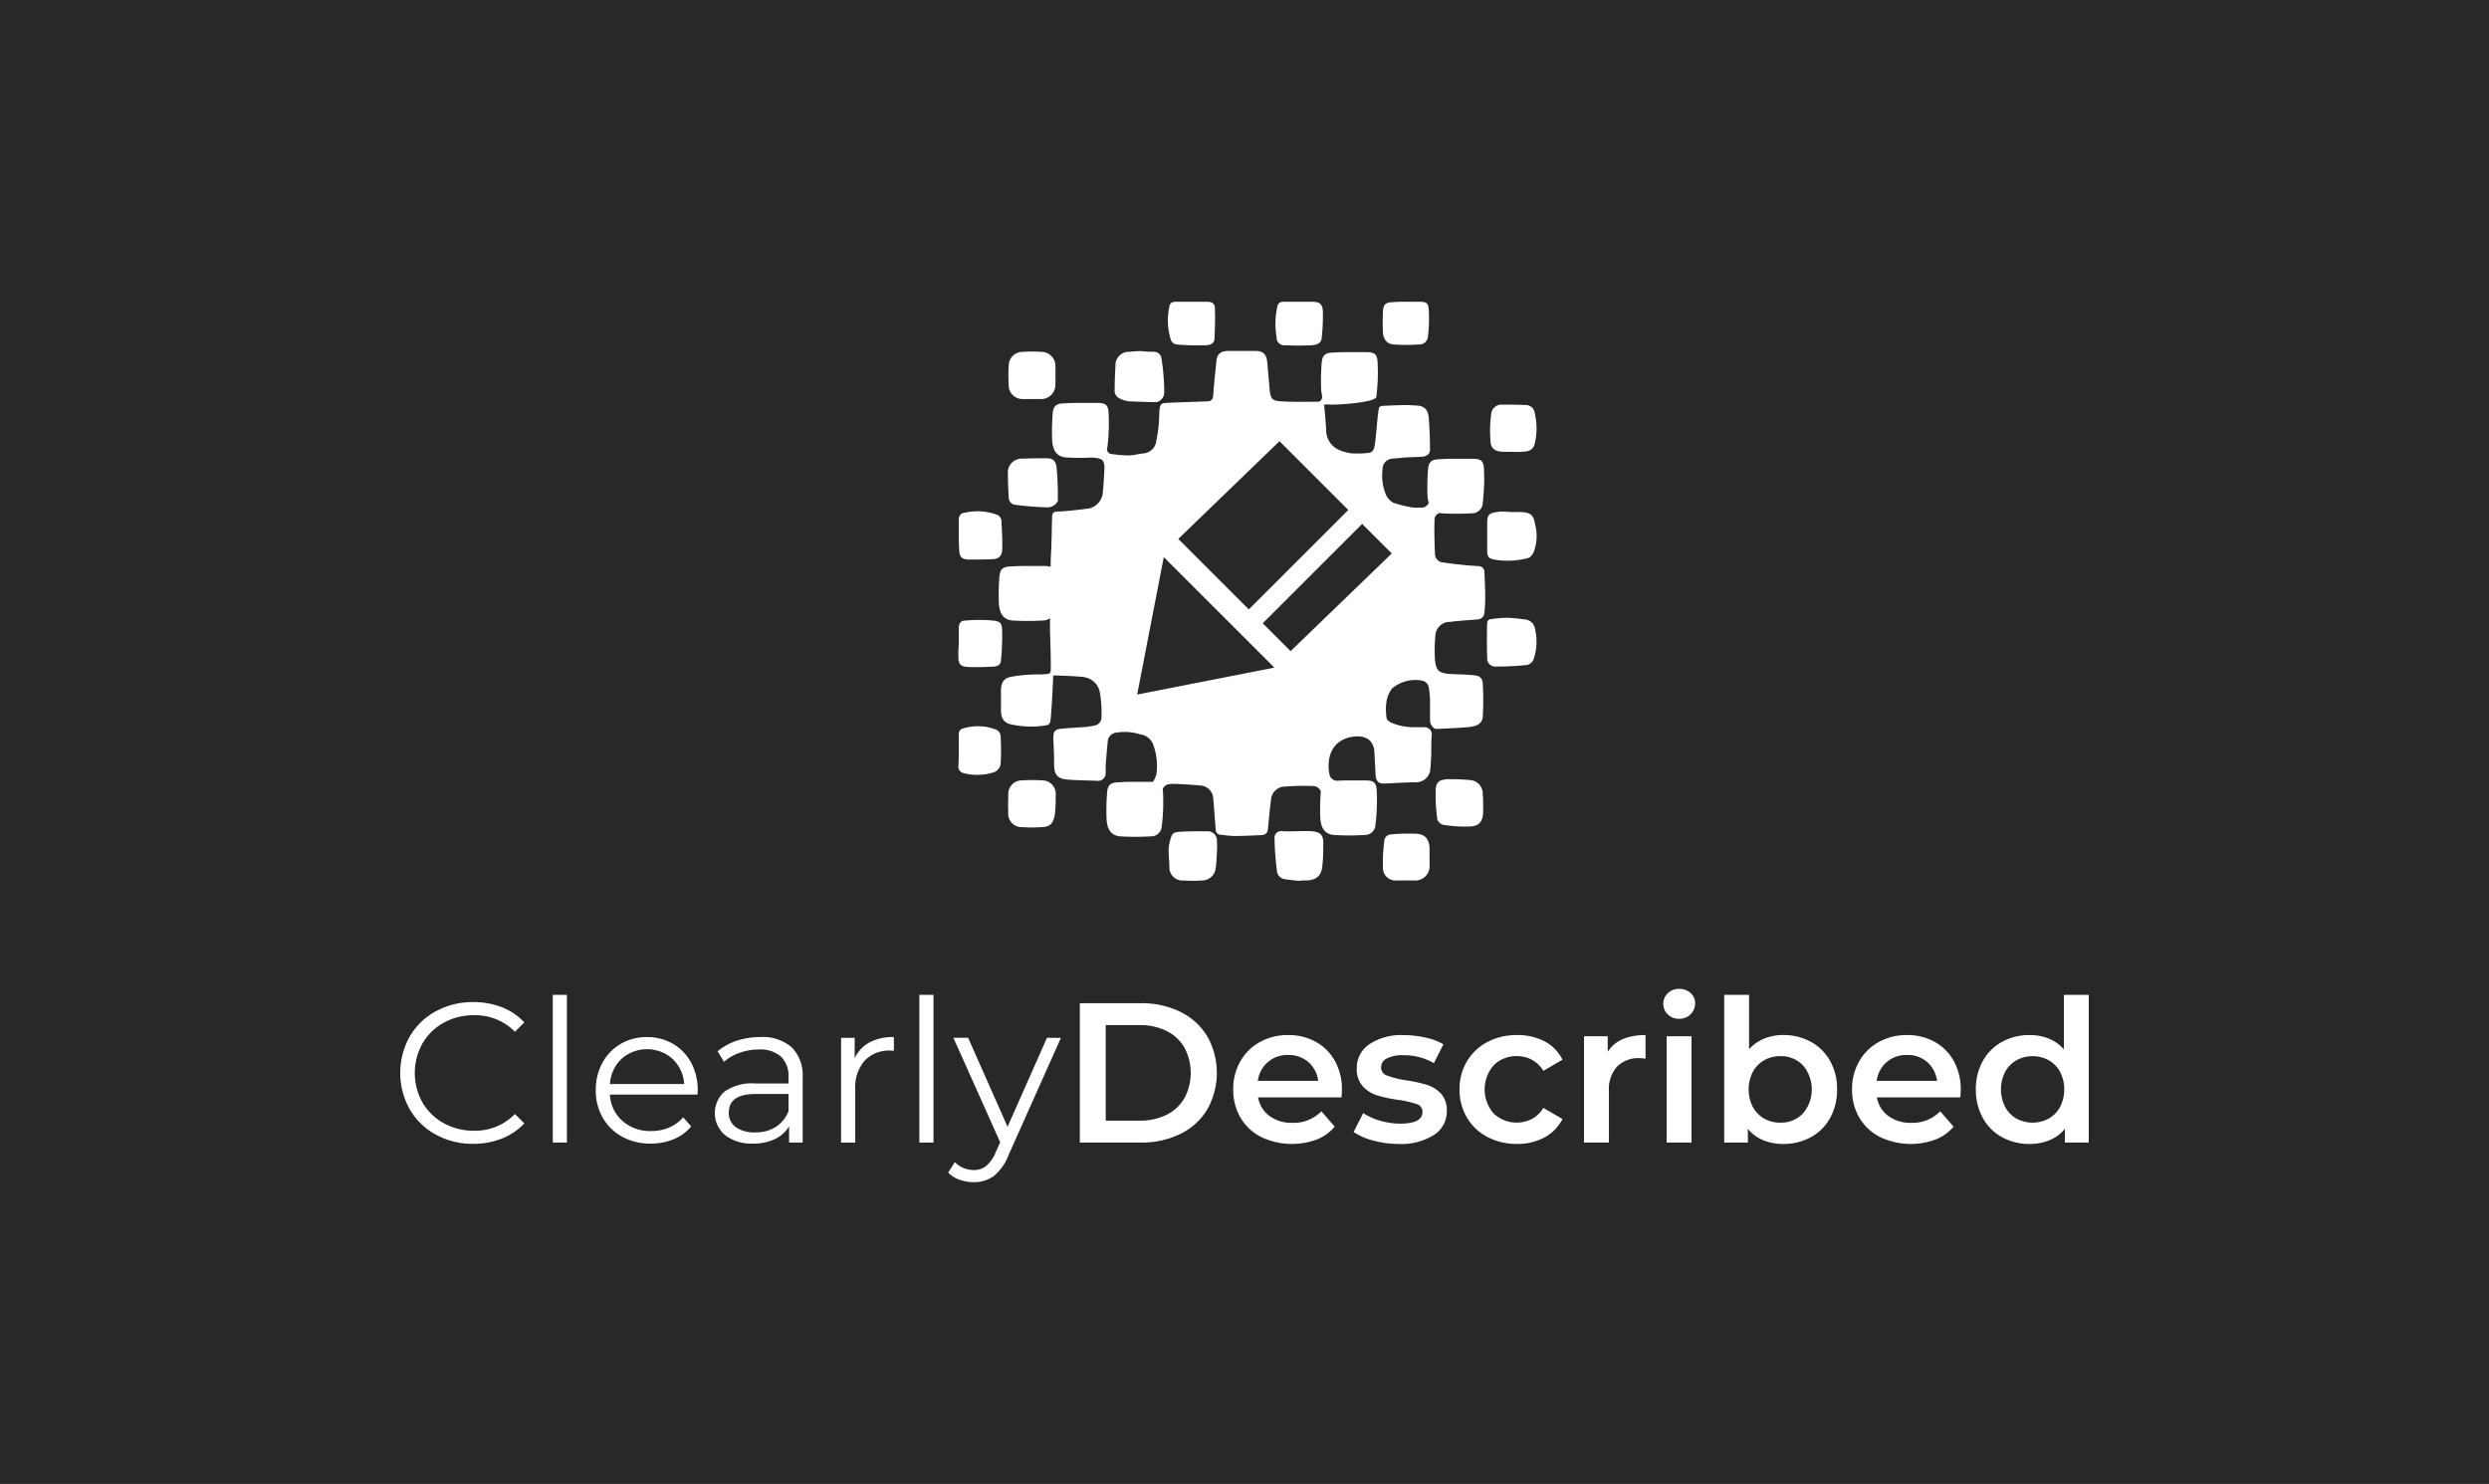 <svg xmlns="http://www.w3.org/2000/svg" viewBox="0 0 275 164"><title>FullSub_Described_white_v</title><rect width="275" height="164" fill="#282828"/><path d="M48.149,125.393a7.4,7.4,0,0,1-2.882-2.8,8.229,8.229,0,0,1,0-8.03,7.371,7.371,0,0,1,2.893-2.8,8.461,8.461,0,0,1,4.135-1.013,8.588,8.588,0,0,1,3.168.572,6.581,6.581,0,0,1,2.464,1.672l-1.033,1.034a6.137,6.137,0,0,0-4.555-1.826,6.706,6.706,0,0,0-3.321.836,6.121,6.121,0,0,0-2.344,2.288,6.689,6.689,0,0,0,0,6.512,6.1,6.1,0,0,0,2.344,2.288,6.685,6.685,0,0,0,3.321.836,6.048,6.048,0,0,0,4.555-1.848l1.033,1.035a6.655,6.655,0,0,1-2.474,1.682,8.51,8.51,0,0,1-3.179.583A8.4,8.4,0,0,1,48.149,125.393Z" fill="#fff"/><path d="M61.074,109.949h1.562v16.324H61.074Z" fill="#fff"/><path d="M77.067,120.972h-9.68a4.138,4.138,0,0,0,1.386,2.915A4.6,4.6,0,0,0,71.941,125a4.984,4.984,0,0,0,1.98-.385,4.316,4.316,0,0,0,1.562-1.133l.88,1.012a4.954,4.954,0,0,1-1.925,1.408,6.487,6.487,0,0,1-2.541.485,6.415,6.415,0,0,1-3.157-.76,5.466,5.466,0,0,1-2.145-2.1,5.99,5.99,0,0,1-.77-3.036,6.21,6.21,0,0,1,.737-3.036,5.341,5.341,0,0,1,2.024-2.09,5.659,5.659,0,0,1,2.893-.748,5.6,5.6,0,0,1,2.882.748,5.312,5.312,0,0,1,2,2.079,6.265,6.265,0,0,1,.726,3.047Zm-8.393-3.95a4.191,4.191,0,0,0-1.287,2.784h8.206a4.2,4.2,0,0,0-1.287-2.784,4.249,4.249,0,0,0-5.632,0Z" fill="#fff"/><path d="M87.473,115.746a4.379,4.379,0,0,1,1.21,3.355v7.172h-1.5v-1.8a3.58,3.58,0,0,1-1.551,1.407,5.421,5.421,0,0,1-2.431.507,4.76,4.76,0,0,1-3.08-.925,3.178,3.178,0,0,1-.077-4.817,5.216,5.216,0,0,1,3.4-.9h3.674v-.7a2.964,2.964,0,0,0-.836-2.276,3.452,3.452,0,0,0-2.442-.782,6.211,6.211,0,0,0-2.112.364,5.289,5.289,0,0,0-1.738,1l-.7-1.166A6.247,6.247,0,0,1,81.4,115.02a8.227,8.227,0,0,1,2.6-.407A4.9,4.9,0,0,1,87.473,115.746Zm-1.76,8.8a3.622,3.622,0,0,0,1.408-1.749v-1.893h-3.63q-2.97,0-2.97,2.069a1.891,1.891,0,0,0,.77,1.594,3.5,3.5,0,0,0,2.156.583A4.117,4.117,0,0,0,85.713,124.547Z" fill="#fff"/><path d="M96.065,115.207a5.567,5.567,0,0,1,2.694-.594v1.519l-.374-.023a3.691,3.691,0,0,0-2.859,1.122,4.463,4.463,0,0,0-1.034,3.146v5.9H92.929V114.7h1.5v2.267A3.783,3.783,0,0,1,96.065,115.207Z" fill="#fff"/><path d="M101.575,109.949h1.562v16.324h-1.562Z" fill="#fff"/><path d="M117.217,114.7l-5.786,12.958a5.547,5.547,0,0,1-1.628,2.311,3.642,3.642,0,0,1-2.222.681,4.557,4.557,0,0,1-1.562-.263,3.4,3.4,0,0,1-1.254-.792l.726-1.166a2.884,2.884,0,0,0,2.112.88,2.122,2.122,0,0,0,1.353-.441,3.983,3.983,0,0,0,1.044-1.5l.507-1.122-5.17-11.55h1.628l4.356,9.834,4.356-9.834Z" fill="#fff"/><path d="M119.307,110.873h6.732a9.662,9.662,0,0,1,4.378.957,7.089,7.089,0,0,1,2.97,2.706,8.245,8.245,0,0,1,0,8.074,7.077,7.077,0,0,1-2.97,2.706,9.662,9.662,0,0,1-4.378.957h-6.732Zm6.6,12.98a6.52,6.52,0,0,0,2.981-.649,4.635,4.635,0,0,0,1.98-1.848,5.935,5.935,0,0,0,0-5.566,4.647,4.647,0,0,0-1.98-1.848,6.545,6.545,0,0,0-2.981-.649h-3.74v10.56Z" fill="#fff"/><path d="M148.214,121.279H139a3.2,3.2,0,0,0,1.264,2.058,4.151,4.151,0,0,0,2.541.759,4.283,4.283,0,0,0,3.191-1.277l1.473,1.695a4.955,4.955,0,0,1-2,1.429,7.919,7.919,0,0,1-6.137-.286,5.538,5.538,0,0,1-2.278-2.144,6.061,6.061,0,0,1-.8-3.114,6.144,6.144,0,0,1,.781-3.09,5.54,5.54,0,0,1,2.167-2.146,6.325,6.325,0,0,1,3.124-.77,6.16,6.16,0,0,1,3.068.759,5.376,5.376,0,0,1,2.113,2.134,6.485,6.485,0,0,1,.758,3.18C148.258,120.656,148.244,120.928,148.214,121.279Zm-8.129-3.905a3.289,3.289,0,0,0-1.11,2.079h6.666a3.241,3.241,0,0,0-1.078-2.067,3.276,3.276,0,0,0-2.244-.792A3.318,3.318,0,0,0,140.085,117.374Z" fill="#fff"/><path d="M151.734,126.054a7.013,7.013,0,0,1-2.178-.947l1.056-2.089a6.807,6.807,0,0,0,1.9.846,7.9,7.9,0,0,0,2.19.32q2.461,0,2.463-1.3a.869.869,0,0,0-.626-.859,10.875,10.875,0,0,0-2.014-.462,16.31,16.31,0,0,1-2.364-.5,3.63,3.63,0,0,1-1.584-1,2.791,2.791,0,0,1-.671-1.992,3.13,3.13,0,0,1,1.4-2.673,6.365,6.365,0,0,1,3.774-1,10.922,10.922,0,0,1,2.42.275,6.823,6.823,0,0,1,1.979.737l-1.056,2.09a6.523,6.523,0,0,0-3.366-.88,3.733,3.733,0,0,0-1.837.363,1.084,1.084,0,0,0-.627.957.956.956,0,0,0,.671.935,10.656,10.656,0,0,0,2.079.518,16.067,16.067,0,0,1,2.31.5,3.638,3.638,0,0,1,1.552.968,2.709,2.709,0,0,1,.648,1.937,3.064,3.064,0,0,1-1.43,2.639,6.738,6.738,0,0,1-3.894.991A10.532,10.532,0,0,1,151.734,126.054Z" fill="#fff"/><path d="M164.34,125.657a5.647,5.647,0,0,1-2.265-2.144,5.992,5.992,0,0,1-.815-3.114,5.93,5.93,0,0,1,.815-3.1,5.7,5.7,0,0,1,2.255-2.135,6.869,6.869,0,0,1,3.289-.77,6.335,6.335,0,0,1,3.047.7,4.565,4.565,0,0,1,1.968,2.023l-2.112,1.232a3.344,3.344,0,0,0-1.265-1.22,3.45,3.45,0,0,0-1.661-.407,3.486,3.486,0,0,0-2.552,1,4.054,4.054,0,0,0-.01,5.346,3.707,3.707,0,0,0,4.223.594,3.347,3.347,0,0,0,1.265-1.221l2.112,1.233a4.762,4.762,0,0,1-1.991,2.035,6.214,6.214,0,0,1-3.024.715A6.882,6.882,0,0,1,164.34,125.657Z" fill="#fff"/><path d="M181.808,114.393v2.619a3.49,3.49,0,0,0-.638-.067,3.318,3.318,0,0,0-2.507.936,3.724,3.724,0,0,0-.9,2.694v5.7h-2.75V114.525h2.618v1.716Q178.816,114.395,181.808,114.393Z" fill="#fff"/><path d="M184.272,112.116a1.621,1.621,0,0,1,0-2.353,1.767,1.767,0,0,1,1.255-.474,1.821,1.821,0,0,1,1.254.451,1.456,1.456,0,0,1,.506,1.133,1.661,1.661,0,0,1-.5,1.222,1.715,1.715,0,0,1-1.265.5A1.767,1.767,0,0,1,184.272,112.116Zm-.132,2.409h2.75v11.748h-2.75Z" fill="#fff"/><path d="M200.079,115.142a5.4,5.4,0,0,1,2.123,2.112,6.291,6.291,0,0,1,.77,3.145,6.357,6.357,0,0,1-.77,3.158,5.379,5.379,0,0,1-2.123,2.123,6.243,6.243,0,0,1-3.069.748,5.693,5.693,0,0,1-2.211-.418,4.252,4.252,0,0,1-1.683-1.254v1.517H190.5V109.949h2.75v6.006a4.631,4.631,0,0,1,1.661-1.166,5.438,5.438,0,0,1,2.1-.4A6.233,6.233,0,0,1,200.079,115.142Zm-.88,7.919a4.109,4.109,0,0,0,0-5.324,3.328,3.328,0,0,0-2.5-1.011,3.54,3.54,0,0,0-1.783.451,3.255,3.255,0,0,0-1.253,1.287,4.285,4.285,0,0,0,0,3.871,3.255,3.255,0,0,0,1.253,1.287,3.54,3.54,0,0,0,1.783.451A3.325,3.325,0,0,0,199.2,123.061Z" fill="#fff"/><path d="M216.589,121.279h-9.217a3.2,3.2,0,0,0,1.264,2.058,4.151,4.151,0,0,0,2.541.759,4.283,4.283,0,0,0,3.191-1.277l1.473,1.695a4.955,4.955,0,0,1-2,1.429,7.919,7.919,0,0,1-6.137-.286,5.538,5.538,0,0,1-2.278-2.144,6.061,6.061,0,0,1-.8-3.114,6.144,6.144,0,0,1,.781-3.09,5.54,5.54,0,0,1,2.167-2.146,6.325,6.325,0,0,1,3.124-.77,6.16,6.16,0,0,1,3.068.759,5.376,5.376,0,0,1,2.113,2.134,6.485,6.485,0,0,1,.758,3.18C216.633,120.656,216.619,120.928,216.589,121.279Zm-8.129-3.905a3.289,3.289,0,0,0-1.11,2.079h6.666a3.241,3.241,0,0,0-1.078-2.067,3.276,3.276,0,0,0-2.244-.792A3.318,3.318,0,0,0,208.46,117.374Z" fill="#fff"/><path d="M230.779,109.949v16.324h-2.64v-1.517a4.262,4.262,0,0,1-1.682,1.254,5.7,5.7,0,0,1-2.211.418,6.2,6.2,0,0,1-3.048-.748,5.364,5.364,0,0,1-2.122-2.123,6.346,6.346,0,0,1-.771-3.158,6.281,6.281,0,0,1,.771-3.145,5.381,5.381,0,0,1,2.122-2.112,6.19,6.19,0,0,1,3.048-.749,5.583,5.583,0,0,1,2.133.4,4.293,4.293,0,0,1,1.65,1.188v-6.028Zm-4.422,13.673a3.251,3.251,0,0,0,1.254-1.287,4.285,4.285,0,0,0,0-3.871,3.251,3.251,0,0,0-1.254-1.287,3.746,3.746,0,0,0-3.564,0,3.242,3.242,0,0,0-1.253,1.287,4.285,4.285,0,0,0,0,3.871,3.242,3.242,0,0,0,1.253,1.287,3.746,3.746,0,0,0,3.564,0Z" fill="#fff"/><path d="M112.075,55.775a34.029,34.029,0,0,0,3.676.3,1.3,1.3,0,0,0,1.122-.688,34.843,34.843,0,0,0-.135-3.751c-.09-.674-.4-.989-1.076-.989-.852,0-1.749,0-2.646.045a1.534,1.534,0,0,0-1.659,1.663c0,.854.045,1.753.09,2.607A.822.822,0,0,0,112.075,55.775Z" fill="#fff"/><path d="M123.735,44.05a2.844,2.844,0,0,0,1.21.315c.948.034,1.871.068,2.787.082a1.1,1.1,0,0,0,.9-1.056,24.416,24.416,0,0,0-.321-3.88.821.821,0,0,0-.807-.63c-.538,0-1.076-.045-1.614-.089-.4.044-.762.044-1.076.089a1.474,1.474,0,0,0-1.57,1.529c-.045.854-.089,1.753-.089,2.652A.936.936,0,0,0,123.735,44.05Z" fill="#fff"/><path d="M168.354,68.453a15.244,15.244,0,0,0-1.883-.18,13.343,13.343,0,0,0-1.884.18.446.446,0,0,0-.269.359c-.045.674-.045,3.236,0,3.866a.889.889,0,0,0,.852.988,32.169,32.169,0,0,0,3.588-.179,1.071,1.071,0,0,0,.672-.585,6,6,0,0,0,.18-3.326A1.233,1.233,0,0,0,168.354,68.453Z" fill="#fff"/><path d="M167.992,56.589h-1.076a10.11,10.11,0,0,0-1.166-.045c-.135,0-.224.045-.359.045-.9.135-1.076.315-1.076,1.258v2.967c0,.719.134.9.807,1.034a8.664,8.664,0,0,0,3.722-.18c.224-.045.448-.36.583-.584a5.037,5.037,0,0,0,.179-3.147C169.427,56.859,169.068,56.634,167.992,56.589Z" fill="#fff"/><path d="M144.945,91.865c-1.076-.045-2.152.045-3.228,0a.734.734,0,0,0-.9.764,33.027,33.027,0,0,0,.269,3.641,1,1,0,0,0,.9.9c.538.09,1.031.135,1.569.18a3.612,3.612,0,0,1,.673-.045c1.211,0,1.794-.5,1.883-1.708a18.779,18.779,0,0,0,.09-2.248C146.246,92.315,145.932,91.955,144.945,91.865Z" fill="#fff"/><path d="M133.424,91.871c-.987,0-1.973,0-2.915.045-.4.045-.9,0-1.076.494a5.23,5.23,0,0,0-.314,1.394c0,.629.045,1.3.09,1.932a1.44,1.44,0,0,0,1.569,1.573,15.1,15.1,0,0,0,2.018,0,1.517,1.517,0,0,0,1.525-1.393c.089-.584.089-1.168.134-1.753,0,0-.045,0,0-.045a10.907,10.907,0,0,0,0-1.213A1.015,1.015,0,0,0,133.424,91.871Z" fill="#fff"/><path d="M162.388,86.209a21.77,21.77,0,0,0-2.421-.09c-.9.045-1.3.27-1.346,1.169a19.63,19.63,0,0,0,.18,3.236c0,.225.4.584.628.629a14.708,14.708,0,0,0,3.139.18c.941-.09,1.255-.629,1.3-1.573v-.944a7.951,7.951,0,0,0-.045-1.034A1.507,1.507,0,0,0,162.388,86.209Z" fill="#fff"/><path d="M166.07,49.935H167.1a8.13,8.13,0,0,0,1.479-.045,1.053,1.053,0,0,0,.987-.854,7.142,7.142,0,0,0,0-3.371.987.987,0,0,0-1.032-.9c-.852-.045-1.748-.045-2.6-.045a1.131,1.131,0,0,0-1.166.944,14.316,14.316,0,0,0-.09,3.1C164.725,49.621,165.218,49.89,166.07,49.935Z" fill="#fff"/><path d="M115.127,86.246a17.89,17.89,0,0,0-2.2,0,1.5,1.5,0,0,0-1.525,1.573c0,.63-.045,1.3,0,1.933a1.488,1.488,0,0,0,1.57,1.663,16.455,16.455,0,0,0,2.107,0c.9-.045,1.211-.314,1.435-1.213.09-.5.09-.944.135-1.439a5.987,5.987,0,0,1,0-.9A1.511,1.511,0,0,0,115.127,86.246Z" fill="#fff"/><path d="M113.061,44.1h1.884a1.567,1.567,0,0,0,1.659-1.618,7.9,7.9,0,0,0,0-1.033,5.376,5.376,0,0,0,0-.854,1.557,1.557,0,0,0-1.615-1.708,14.43,14.43,0,0,0-1.973,0,1.534,1.534,0,0,0-1.569,1.573,15.841,15.841,0,0,0,0,2.067A1.52,1.52,0,0,0,113.061,44.1Z" fill="#fff"/><path d="M156.427,92.142a20.331,20.331,0,0,0-2.87.089.788.788,0,0,0-.583.54,17.93,17.93,0,0,0-.179,3.1,1.39,1.39,0,0,0,1.524,1.438h1.928a1.58,1.58,0,0,0,1.7-1.708V93.76C157.907,92.726,157.458,92.187,156.427,92.142Z" fill="#fff"/><path d="M109.249,68.545a17.532,17.532,0,0,0-2.645.045c-.493,0-.673.36-.673.854v1.574a4.622,4.622,0,0,1-.045.764v.764c0,.854.225,1.123,1.077,1.168.941.045,1.928,0,2.869-.045.449-.045.718-.224.763-.674q.133-1.416.134-2.831C110.729,68.77,110.64,68.635,109.249,68.545Z" fill="#fff"/><path d="M142.033,38.158c.986.045,1.928.045,2.869,0,.673-.045,1.077-.27,1.121-.764a22.493,22.493,0,0,0,.135-3.012c-.045-.809-.4-1.033-1.211-1.033h-3.094c-.4,0-.628.134-.717.494a8.775,8.775,0,0,0-.09,3.416A.854.854,0,0,0,142.033,38.158Z" fill="#fff"/><path d="M110.193,56.9a6.262,6.262,0,0,0-3.632-.225c-.448.045-.628.36-.628.809v1.708c0,.495,0,.989.045,1.484,0,.853.269,1.168,1.121,1.168s1.7,0,2.556-.045c.718-.045,1.031-.314,1.076-1.079.045-1.078-.045-2.157-.089-3.236A.848.848,0,0,0,110.193,56.9Z" fill="#fff"/><path d="M129.969,38.068a25.8,25.8,0,0,0,3.229.09c.4,0,.942-.135.986-.674.045-1.124.09-2.248.045-3.371,0-.585-.314-.764-.9-.764h-3.408c-.4,0-.672.134-.717.539a7.033,7.033,0,0,0,.179,3.731A.819.819,0,0,0,129.969,38.068Z" fill="#fff"/><path d="M110.057,80.636a5.584,5.584,0,0,0-3.633-.135c-.358.09-.493.315-.493.719v1.618c0,.584,0,1.169-.045,1.8a.744.744,0,0,0,.583.809,6.013,6.013,0,0,0,3.453-.135,1.237,1.237,0,0,0,.628-.809,25.164,25.164,0,0,0,0-3.191A.863.863,0,0,0,110.057,80.636Z" fill="#fff"/><path d="M154,38.068a19.108,19.108,0,0,0,2.78,0,.941.941,0,0,0,.987-.854,16.942,16.942,0,0,0,.09-3.011c-.045-.764-.314-.854-1.077-.854h-1.435a13.9,13.9,0,0,0-1.39.045c-.852,0-1.121.224-1.165,1.078,0,.675-.045,1.349,0,2.023C152.794,37.484,153.2,38.023,154,38.068Z" fill="#fff"/><path d="M160.182,68.733c1-.137,2.049-.182,3.051-.274a.782.782,0,0,0,.774-.684c.046-.548.091-1.141.091-1.689,0-.958-.045-1.871-.091-2.83a.633.633,0,0,0-.637-.684c-.456-.046-.866-.046-1.275-.092-.911-.091-1.776-.182-2.641-.319a.954.954,0,0,1-.911-.959c-.046-1.232-.091-2.419-.046-3.651a.786.786,0,0,1,.573-.865,1.536,1.536,0,0,0,.149.041,27.639,27.639,0,0,0,3.369,0,1.169,1.169,0,0,0,1.23-1.095c0-.048.006-.095.011-.143a.878.878,0,0,0,.042-.175l-.027-.015a20.4,20.4,0,0,0,.11-3.5c-.045-.958-.41-1.095-1.32-1.095h-1.776c-.592,0-1.139,0-1.685.046-1.047,0-1.366.274-1.412,1.369a24.823,24.823,0,0,0-.045,2.6,3.5,3.5,0,0,0,.141.883.938.938,0,0,1-1.044.488,3.4,3.4,0,0,1-.684,0,12.343,12.343,0,0,1-2.231-.547,2.053,2.053,0,0,1-.774-.868,5.663,5.663,0,0,1-.364-2.875,1.126,1.126,0,0,1,1-1.1c.5-.045.956-.091,1.457-.137.637-.045,1.32-.045,1.958-.091.41-.045.82-.274.82-.73q0-1.781-.137-3.56c-.091-1-.547-1.37-1.548-1.37-.228,0-.5-.045-.729-.045-.956,0-1.912.045-2.869.091-.136,0-.364.137-.364.274-.091.5-.137.958-.182,1.46-.091.868-.137,1.735-.273,2.557-.046.41-.183.867-.729.912a12.189,12.189,0,0,1-1.821.046,5.238,5.238,0,0,1-1.64-.5,2.417,2.417,0,0,1-1.184-2.1c-.045-.958-.136-1.871-.227-2.784l.428-.038c.207.135,5.3-.148,5.347-.833a21.574,21.574,0,0,0,.137-3.834c-.046-.958-.41-1.1-1.321-1.1h-1.776c-.546,0-1.138,0-1.685.045-1.047,0-1.366.274-1.411,1.37a24.81,24.81,0,0,0-.046,2.6,3.568,3.568,0,0,0,.125.846c-.008.054-.02.11-.026.162a.481.481,0,0,1-.546.457c-1.321,0-2.687.045-4.008-.046-.956-.046-1.138-.32-1.229-1.278-.091-1.05-.182-2.054-.273-3.1-.091-.821-.456-1.186-1.275-1.186h-3.142c-.729.045-1.093.319-1.184,1.049-.137,1.278-.273,2.556-.365,3.88-.045.456-.273.639-.637.639l-3.871.137c-1.229.091-1.411-.137-1.457,1.369a14.492,14.492,0,0,1-.319,2.83,1.553,1.553,0,0,1-1.366,1.415c-.592.046-1.138.228-1.73.228a14.268,14.268,0,0,1-2-.182.629.629,0,0,1-.364-.457c0-.016,0-.034,0-.05a1.092,1.092,0,0,0,.048-.183,21.574,21.574,0,0,0,.137-3.834c-.045-.959-.41-1.1-1.321-1.1h-1.775c-.592,0-1.139,0-1.685.045-1.048,0-1.366.274-1.412,1.369a24.833,24.833,0,0,0-.045,2.6c.045,1.232.5,1.917,1.5,2.008a23.39,23.39,0,0,0,2.805.017c.158.01.317.01.475.034.82.091,1,.365,1,1.187-.046.867-.091,1.78-.182,2.647a1.943,1.943,0,0,1-1.685,1.78c-1.093.137-2.186.274-3.279.32-.546,0-.637.228-.637.684-.046,1.415-.046,2.876-.137,4.291-.009.158-.018.577-.027,1.135a2.42,2.42,0,0,0-.8-.092H113.5c-.546,0-1.138,0-1.685.046-1.047,0-1.366.274-1.411,1.369a24.824,24.824,0,0,0-.046,2.6c.046,1.232.5,1.917,1.5,2.008a27.858,27.858,0,0,0,3.37,0,1.291,1.291,0,0,0,.787-.263c0,.687-.007,1.187-.007,1.319.046,1.369.091,2.739.091,4.108,0,.73-.045.73-.728.776-.5.046-1.048,0-1.594.046a14.068,14.068,0,0,0-2,.228c-.819.137-1.138.548-1.184,1.415v2.236c0,1.1.41,1.552,1.5,1.689a9.765,9.765,0,0,0,3.643,0,.581.581,0,0,0,.319-.411c.091-.821.136-1.6.182-2.419.045-.867.091-1.734.136-2.647.729,0,2.869.091,3.416.183a2.081,2.081,0,0,1,1.73,1.688,13.641,13.641,0,0,1,.182,2.739.923.923,0,0,1-.728.913,9.177,9.177,0,0,1-1.184.182c-.82.046-1.685.092-2.5.183-.774.046-.911.319-.911,1.095.046.959.091,1.917.091,2.876,0,1.095.365,1.552,1.458,1.643s2.185.091,3.278.137a.841.841,0,0,0,.957-.867V84.48c.091-.867.136-1.689.227-2.51a1.037,1.037,0,0,1,.956-1,5.541,5.541,0,0,1,2.6.182,1.808,1.808,0,0,1,1.457,1.1,6.915,6.915,0,0,1,.364,3.332,3.132,3.132,0,0,1-.376.825c-.069,0-.138,0-.215,0h-1.776c-.592,0-1.139,0-1.685.045-1.047,0-1.366.274-1.412,1.369a24.833,24.833,0,0,0-.045,2.6c.045,1.233.5,1.917,1.5,2.008a27.455,27.455,0,0,0,3.37,0,1.168,1.168,0,0,0,1.23-1.095,21.668,21.668,0,0,0,.136-3.834,2.773,2.773,0,0,0-.03-.3c.166-.392.471-.563,1.077-.563,1.048,0,2.141.092,3.188.183a1.512,1.512,0,0,1,1.32,1.415c.092,1.141.183,2.328.274,3.469a.546.546,0,0,0,.5.547c.546.046,1.047.137,1.593.137.957,0,1.913-.045,2.869-.091.547,0,.774-.228.82-.776.091-1,.182-2.054.319-3.058a1.581,1.581,0,0,1,1.229-1.506,27.683,27.683,0,0,1,3.37-.091.951.951,0,0,1,.911.589c-.007.071-.015.137-.018.216a24.824,24.824,0,0,0-.046,2.6c.046,1.232.5,1.917,1.5,2.008a27.858,27.858,0,0,0,3.37,0,1.168,1.168,0,0,0,1.229-1.1,21.574,21.574,0,0,0,.137-3.834c-.046-.958-.41-1.095-1.321-1.095h-1.776c-.434,0-.892.013-1.338.036a.872.872,0,0,1-.784-.7c-.319-1.644.091-3.743,2.5-4.154,1.047-.182,2.322.046,2.459,1.6l.137,2.6c.045.685.318,1,1,.959,1.184-.046,2.414-.137,3.643-.137A1.612,1.612,0,0,0,158,85.256c.09-.639.09-1.232.136-1.871,0-.685,0-1.415.046-2.1a.786.786,0,0,0-.866-.913h-1.138a6.391,6.391,0,0,1-2.459-.5c-.364-.182-.546-.365-.546-.73a5.544,5.544,0,0,1,0-1.506,3.2,3.2,0,0,1,.637-1.552,3.99,3.99,0,0,1,3.279-.867.918.918,0,0,1,.774.776A8.428,8.428,0,0,1,158,77.5v2.145c0,.411.364.913.683.913,1.138-.046,2.276-.091,3.415-.183s1.685-.41,1.73-1.232a30.862,30.862,0,0,0,0-3.56c-.045-.685-.364-.913-1.047-.959-.865-.091-1.731-.091-2.6-.137-1.229-.091-1.548-.41-1.639-1.643a15.362,15.362,0,0,1,.045-2.51A1.587,1.587,0,0,1,160.182,68.733ZM141.367,48.761l7.6,7.6L137.978,67.35l-7.79-7.79Zm-15.725,28,2.94-15.19L140.8,73.786Zm16.952-4.8-3.079-3.078L150.5,57.9l3.269,3.269Z" fill="#fff"/></svg>